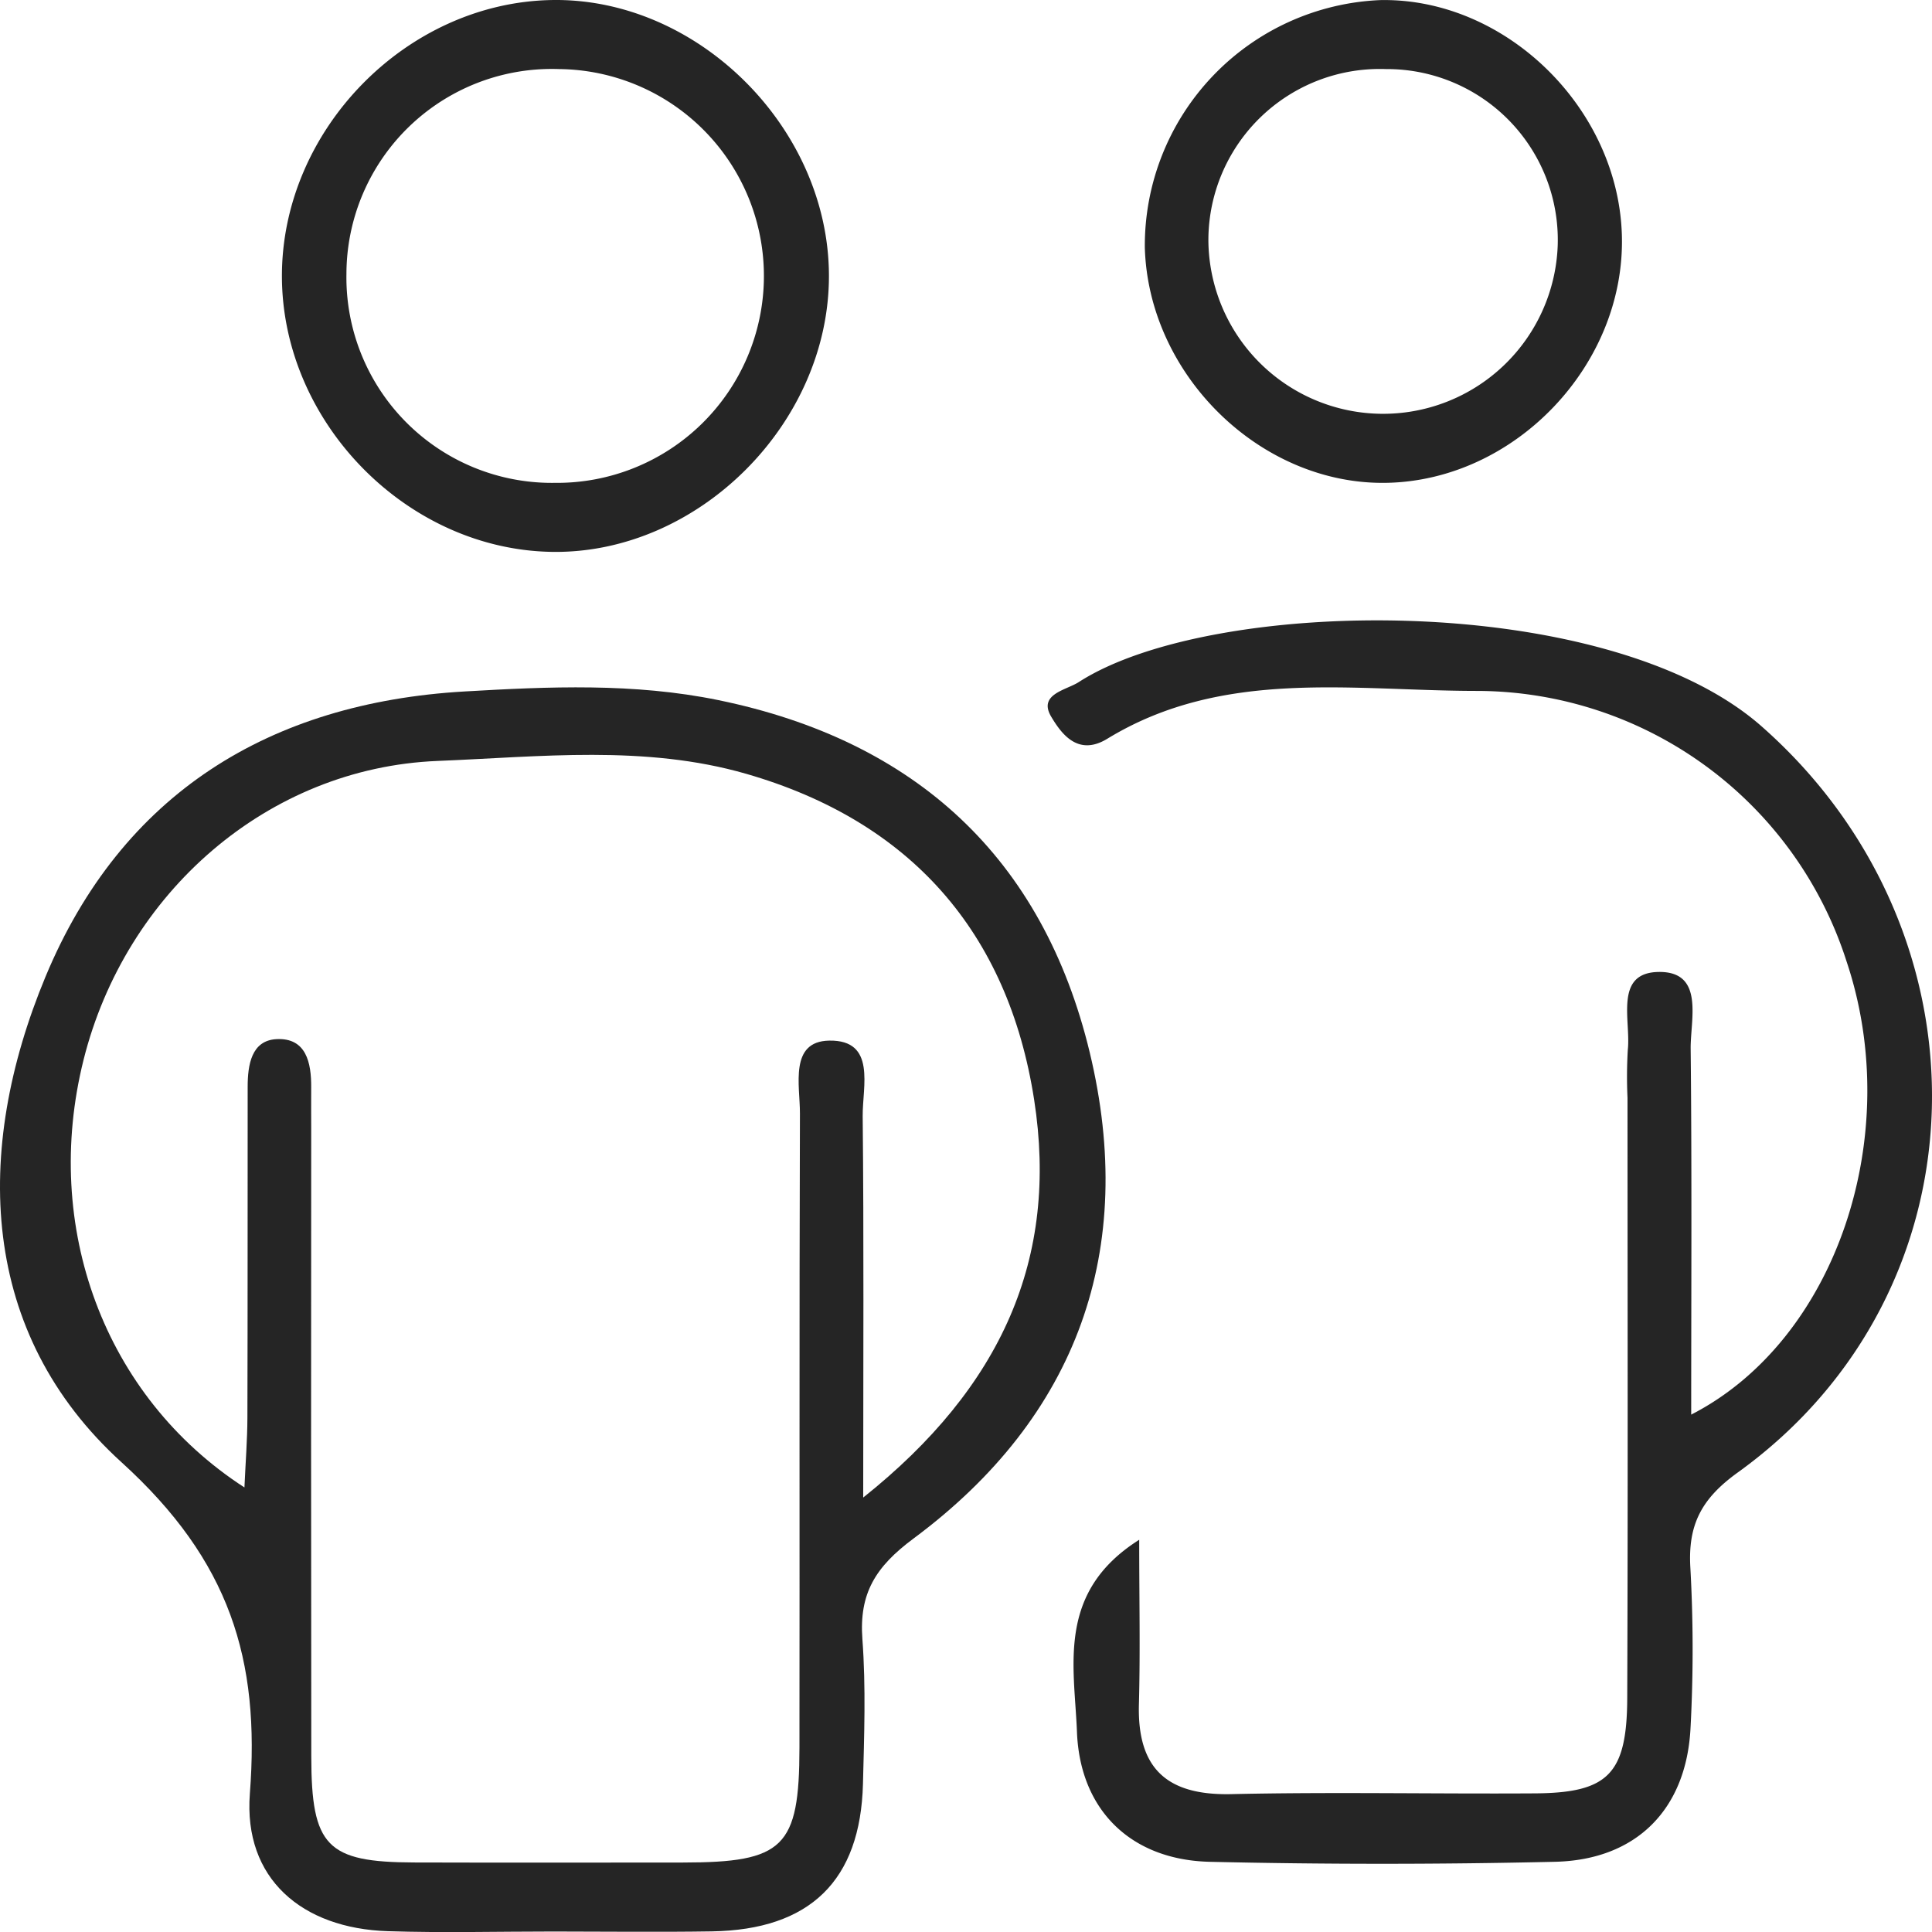 <svg xmlns="http://www.w3.org/2000/svg" viewBox="0 0 139.91 139.914"><defs><style>.cls-1{fill:#252525;}</style></defs><g id="Layer_2" data-name="Layer 2"><g id="Layer_35" data-name="Layer 35"><path class="cls-1" d="M78.914,76.211C75.531,62.159,66.329,53.64,52.023,50.701c-6.12-1.257-12.293-.981-18.388-.627-14.095.818-24.821,7.385-30.34,20.658C-1.967,83.39-1.476,96.56,8.798,105.891c7.859,7.137,10.044,14.282,9.296,24.005-.472,6.146,3.766,9.757,9.996,9.955,3.988.127,7.982.024,11.974.024,3.825.001,7.651.05,11.475-.01q10.686-.169,10.955-10.685c.088-3.489.217-6.998-.041-10.47-.248-3.325.948-5.249,3.704-7.296C78.059,102.578,82.351,90.49,78.914,76.211Zm-16.403,32.238c0-10.053.053-18.838-.038-27.621-.022-2.125,1.005-5.527-2.421-5.47-2.913.049-2.116,3.252-2.123,5.27-.052,15.316-.014,30.632-.035,45.948-.01,7.211-1.141,8.298-8.424,8.303-6.494.004-12.989.016-19.483-.004-6.317-.019-7.438-1.161-7.445-7.664q-.026-22.725-.006-45.449c0-.999-.01-1.998-.001-2.997.017-1.806-.358-3.63-2.52-3.513-1.811.098-2.078,1.869-2.08,3.44-.008,7.991.004,15.982-.019,23.973-.005,1.601-.133,3.202-.215,5.052C7.525,101.128,3.033,88.831,6.048,76.762,9.079,64.634,19.389,55.602,31.685,55.105c7.437-.3,15.021-1.182,22.351.932,11.888,3.428,18.965,11.46,20.853,23.599C76.673,91.104,72.566,100.434,62.51,108.449Z"/><path class="cls-1" d="M127.567,52.598C116.399,42.762,87.78,43.164,78.119,49.396c-.905.584-2.968.871-1.991,2.509.729,1.221,1.93,2.894,4.057,1.595,8.408-5.133,17.769-3.461,26.819-3.466a28.171,28.171,0,0,1,26.731,19.626c4.198,12.563-.747,27.392-11.263,32.782,0-8.964.053-17.729-.039-26.493-.022-2.128,1.014-5.6-2.304-5.563-3.262.037-2.019,3.501-2.247,5.627a33.006,33.006,0,0,0-.022,3.494c-0,14.484.035,28.969-.02,43.453-.021,5.521-1.385,6.877-6.697,6.911-7.327.047-14.657-.109-21.981.055-4.641.104-6.811-1.836-6.685-6.502.103-3.815.021-7.635.021-11.918-6,3.796-4.695,9.107-4.507,13.923.221,5.664,3.915,9.266,9.627,9.398q12.483.287,24.977-.001c5.941-.132,9.561-3.837,9.832-9.764a106.905,106.905,0,0,0-.013-11.482c-.193-3.112.753-5.02,3.426-6.944C144.118,93.476,144.476,67.492,127.567,52.598Z"/><path class="cls-1" d="M39.988,39.965C50.577,40.12,60.052,30.658,60.029,19.952,60.006,9.231,50.5-.202,39.924.003,29.391.207,20.398,9.433,20.416,20.016,20.435,30.598,29.473,39.811,39.988,39.965Zm.496-34.963a14.983,14.983,0,1,1-.294,29.965A14.88,14.88,0,0,1,25.088,19.833,14.873,14.873,0,0,1,40.484,5.002Z"/><path class="cls-1" d="M100.365,34.966c9.347-.148,17.35-8.542,17.087-17.921C117.193,7.812,109.026-.152,99.979.006a17.802,17.802,0,0,0-17.074,17.922C83.17,27.18,91.296,35.11,100.365,34.966ZM100.358,5.002a12.374,12.374,0,0,1,12.446,12.804,12.653,12.653,0,0,1-25.296-.389A12.412,12.412,0,0,1,100.358,5.002Z"/></g></g></svg>